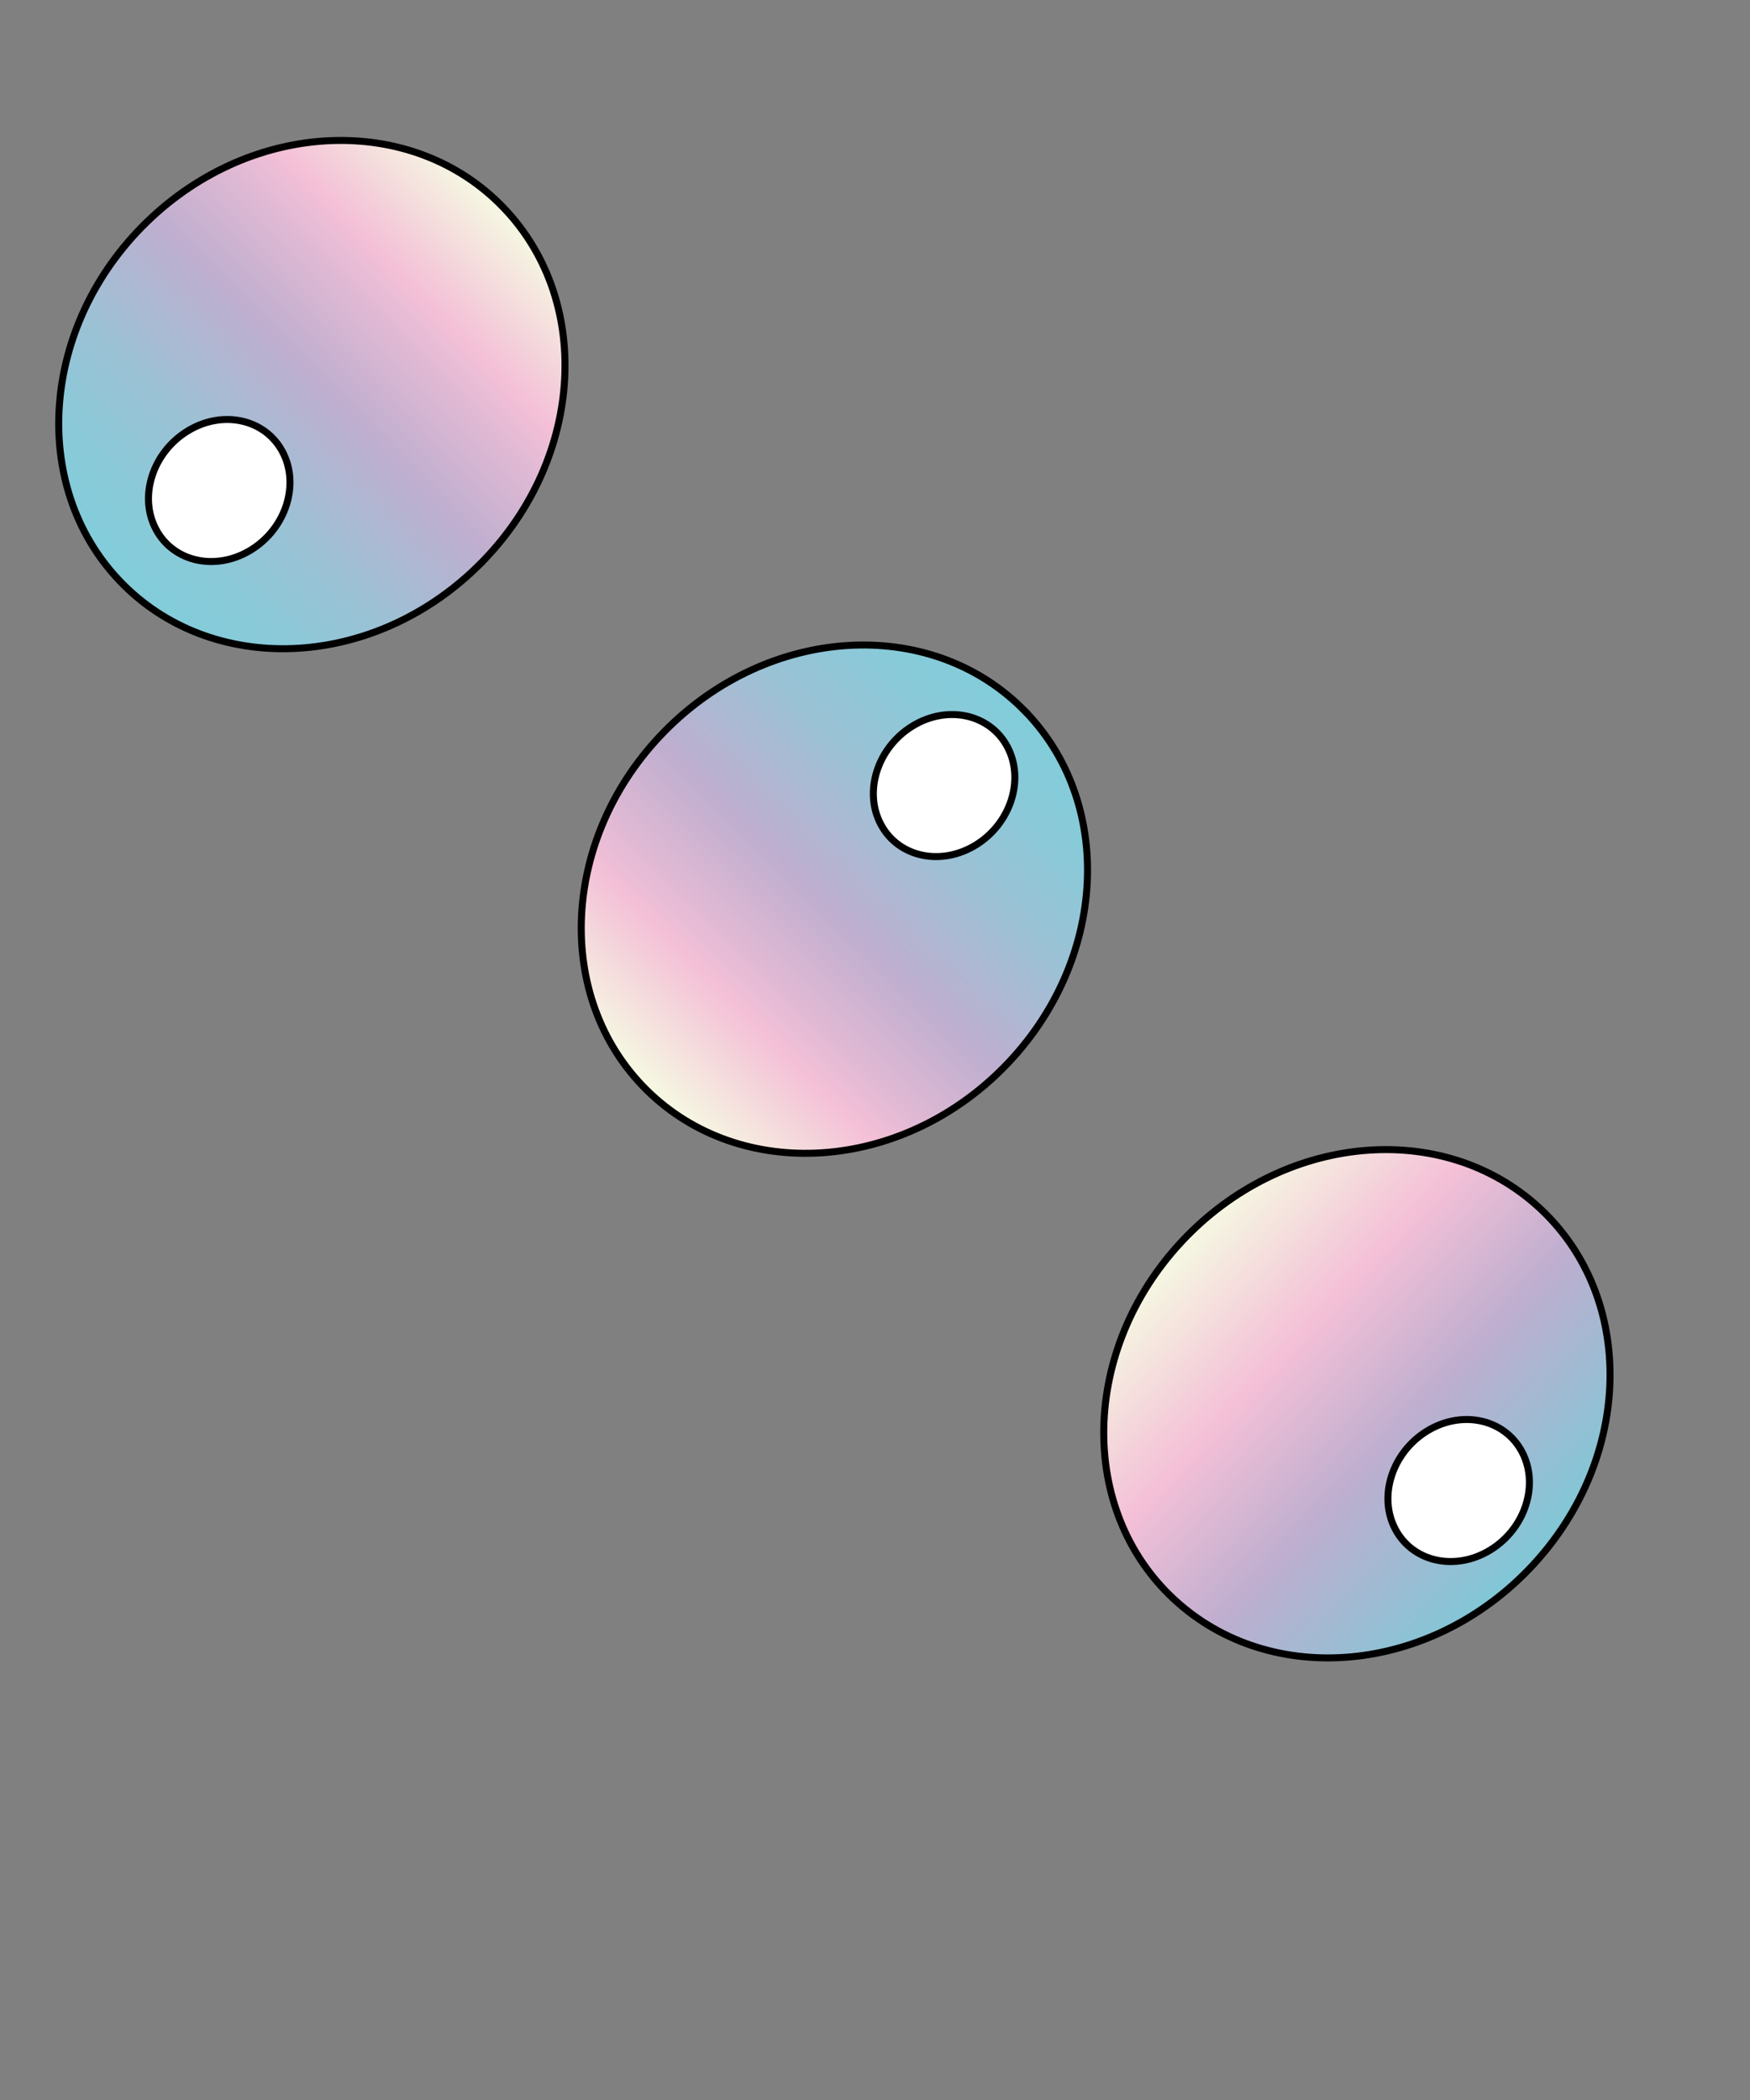<svg width="250" height="300" xmlns="http://www.w3.org/2000/svg">
 <rect width="100%" height="100%" fill="#808080" stroke="none"/>
 <defs>
  <linearGradient gradientTransform="matrix(-0.012,0.514,-0.458,-0.013,132.493,31.198)" y2="250.522" x2="270.292" y1="250.522" x1="121.407" gradientUnits="userSpaceOnUse" id="svg_10">
   <stop stop-color="#F5F8E2" offset="0"/>
   <stop stop-color="#F4C0D7" offset="0.221"/>
   <stop stop-color="#E0B9D4" offset="0.308"/>
   <stop stop-color="#BEAECF" offset="0.479"/>
   <stop stop-color="#BAB1D0" offset="0.504"/>
   <stop stop-color="#9CC1D5" offset="0.696"/>
   <stop stop-color="#8AC9D8" offset="0.859"/>
   <stop stop-color="#83CCD9" offset="0.971"/>
  </linearGradient>
  <linearGradient gradientTransform="matrix(0.005,-0.514,0.458,0.005,-416.566,622.097)" y2="1159.61" x2="1047.247" y1="1159.61" x1="898.354" gradientUnits="userSpaceOnUse" id="svg_7">
   <stop stop-color="#F5F8E2" offset="0"/>
   <stop stop-color="#F4C0D7" offset="0.221"/>
   <stop stop-color="#E0B9D4" offset="0.308"/>
   <stop stop-color="#BEAECF" offset="0.479"/>
   <stop stop-color="#BAB1D0" offset="0.504"/>
   <stop stop-color="#9CC1D5" offset="0.696"/>
   <stop stop-color="#8AC9D8" offset="0.859"/>
   <stop stop-color="#83CCD9" offset="0.971"/>
  </linearGradient>
  <linearGradient gradientTransform="matrix(0.458,-0.01,0.009,0.514,-223.947,-522.295)" y2="1285.183" x2="1025.438" y1="1285.183" x1="876.551" gradientUnits="userSpaceOnUse" id="svg_4">
   <stop stop-color="#F5F8E2" offset="0"/>
   <stop stop-color="#F4C0D7" offset="0.311"/>
   <stop stop-color="#BEAECF" offset="0.602"/>
   <stop stop-color="#83C6D6" offset="0.971"/>
  </linearGradient>
 </defs>
 <g>
  <title>Layer 1</title>
  <g transform="rotate(44 119.197 128.451)" stroke="null" id="svg_1">
   <g stroke="null" id="svg_9">
    <path stroke="null" d="m49.512,129.829c0.679,-21.108 -14.028,-38.836 -32.853,-39.599c-18.823,-0.76 -34.635,15.734 -35.314,36.843c-0.681,21.11 14.031,38.839 32.855,39.599c18.824,0.763 34.635,-15.733 35.313,-36.844l0,0z" fill="url(#svg_10)"/>
   </g>
   <g stroke="null" id="svg_8">
    <path stroke="null" d="m6.267,144.558c-1.451,5.674 1.477,11.594 6.535,13.219c5.06,1.629 10.337,-1.653 11.789,-7.328c1.45,-5.672 -1.475,-11.591 -6.534,-13.218c-5.059,-1.628 -10.34,1.654 -11.789,7.327l0,0z" fill="#FFFFFF"/>
   </g>
   <g stroke="null" id="svg_6">
    <path stroke="null" d="m119.543,90.208c-18.835,-0.215 -34.258,16.731 -34.45,37.854c-0.191,21.12 14.924,38.417 33.759,38.632c18.836,0.216 34.261,-16.734 34.451,-37.855c0.193,-21.122 -14.924,-38.418 -33.76,-38.631l0,0z" fill="url(#svg_7)"/>
   </g>
   <g stroke="null" id="svg_5">
    <path stroke="null" d="m110.037,102.945c-1.451,5.674 1.477,11.594 6.535,13.219c5.06,1.629 10.337,-1.653 11.789,-7.328c1.45,-5.672 -1.475,-11.591 -6.535,-13.218c-5.059,-1.628 -10.34,1.654 -11.789,7.327l0,0z" fill="#FFFFFF"/>
   </g>
   <g stroke="null" id="svg_3">
    <path stroke="null" d="m257.065,127.713c-0.361,-21.119 -15.92,-37.908 -34.755,-37.501c-18.831,0.408 -33.806,17.857 -33.444,38.977c0.361,21.117 15.925,37.909 34.757,37.501c18.833,-0.402 33.807,-17.857 33.442,-38.976l0,0z" fill="url(#svg_4)"/>
   </g>
   <g stroke="null" id="svg_2">
    <path stroke="null" d="m232.874,124.324c-1.451,5.674 1.477,11.594 6.535,13.219c5.06,1.629 10.337,-1.653 11.789,-7.328c1.45,-5.672 -1.475,-11.591 -6.535,-13.218c-5.059,-1.628 -10.339,1.654 -11.789,7.327l0,0z" fill="#FFFFFF"/>
   </g>
  </g>
 </g>
</svg>